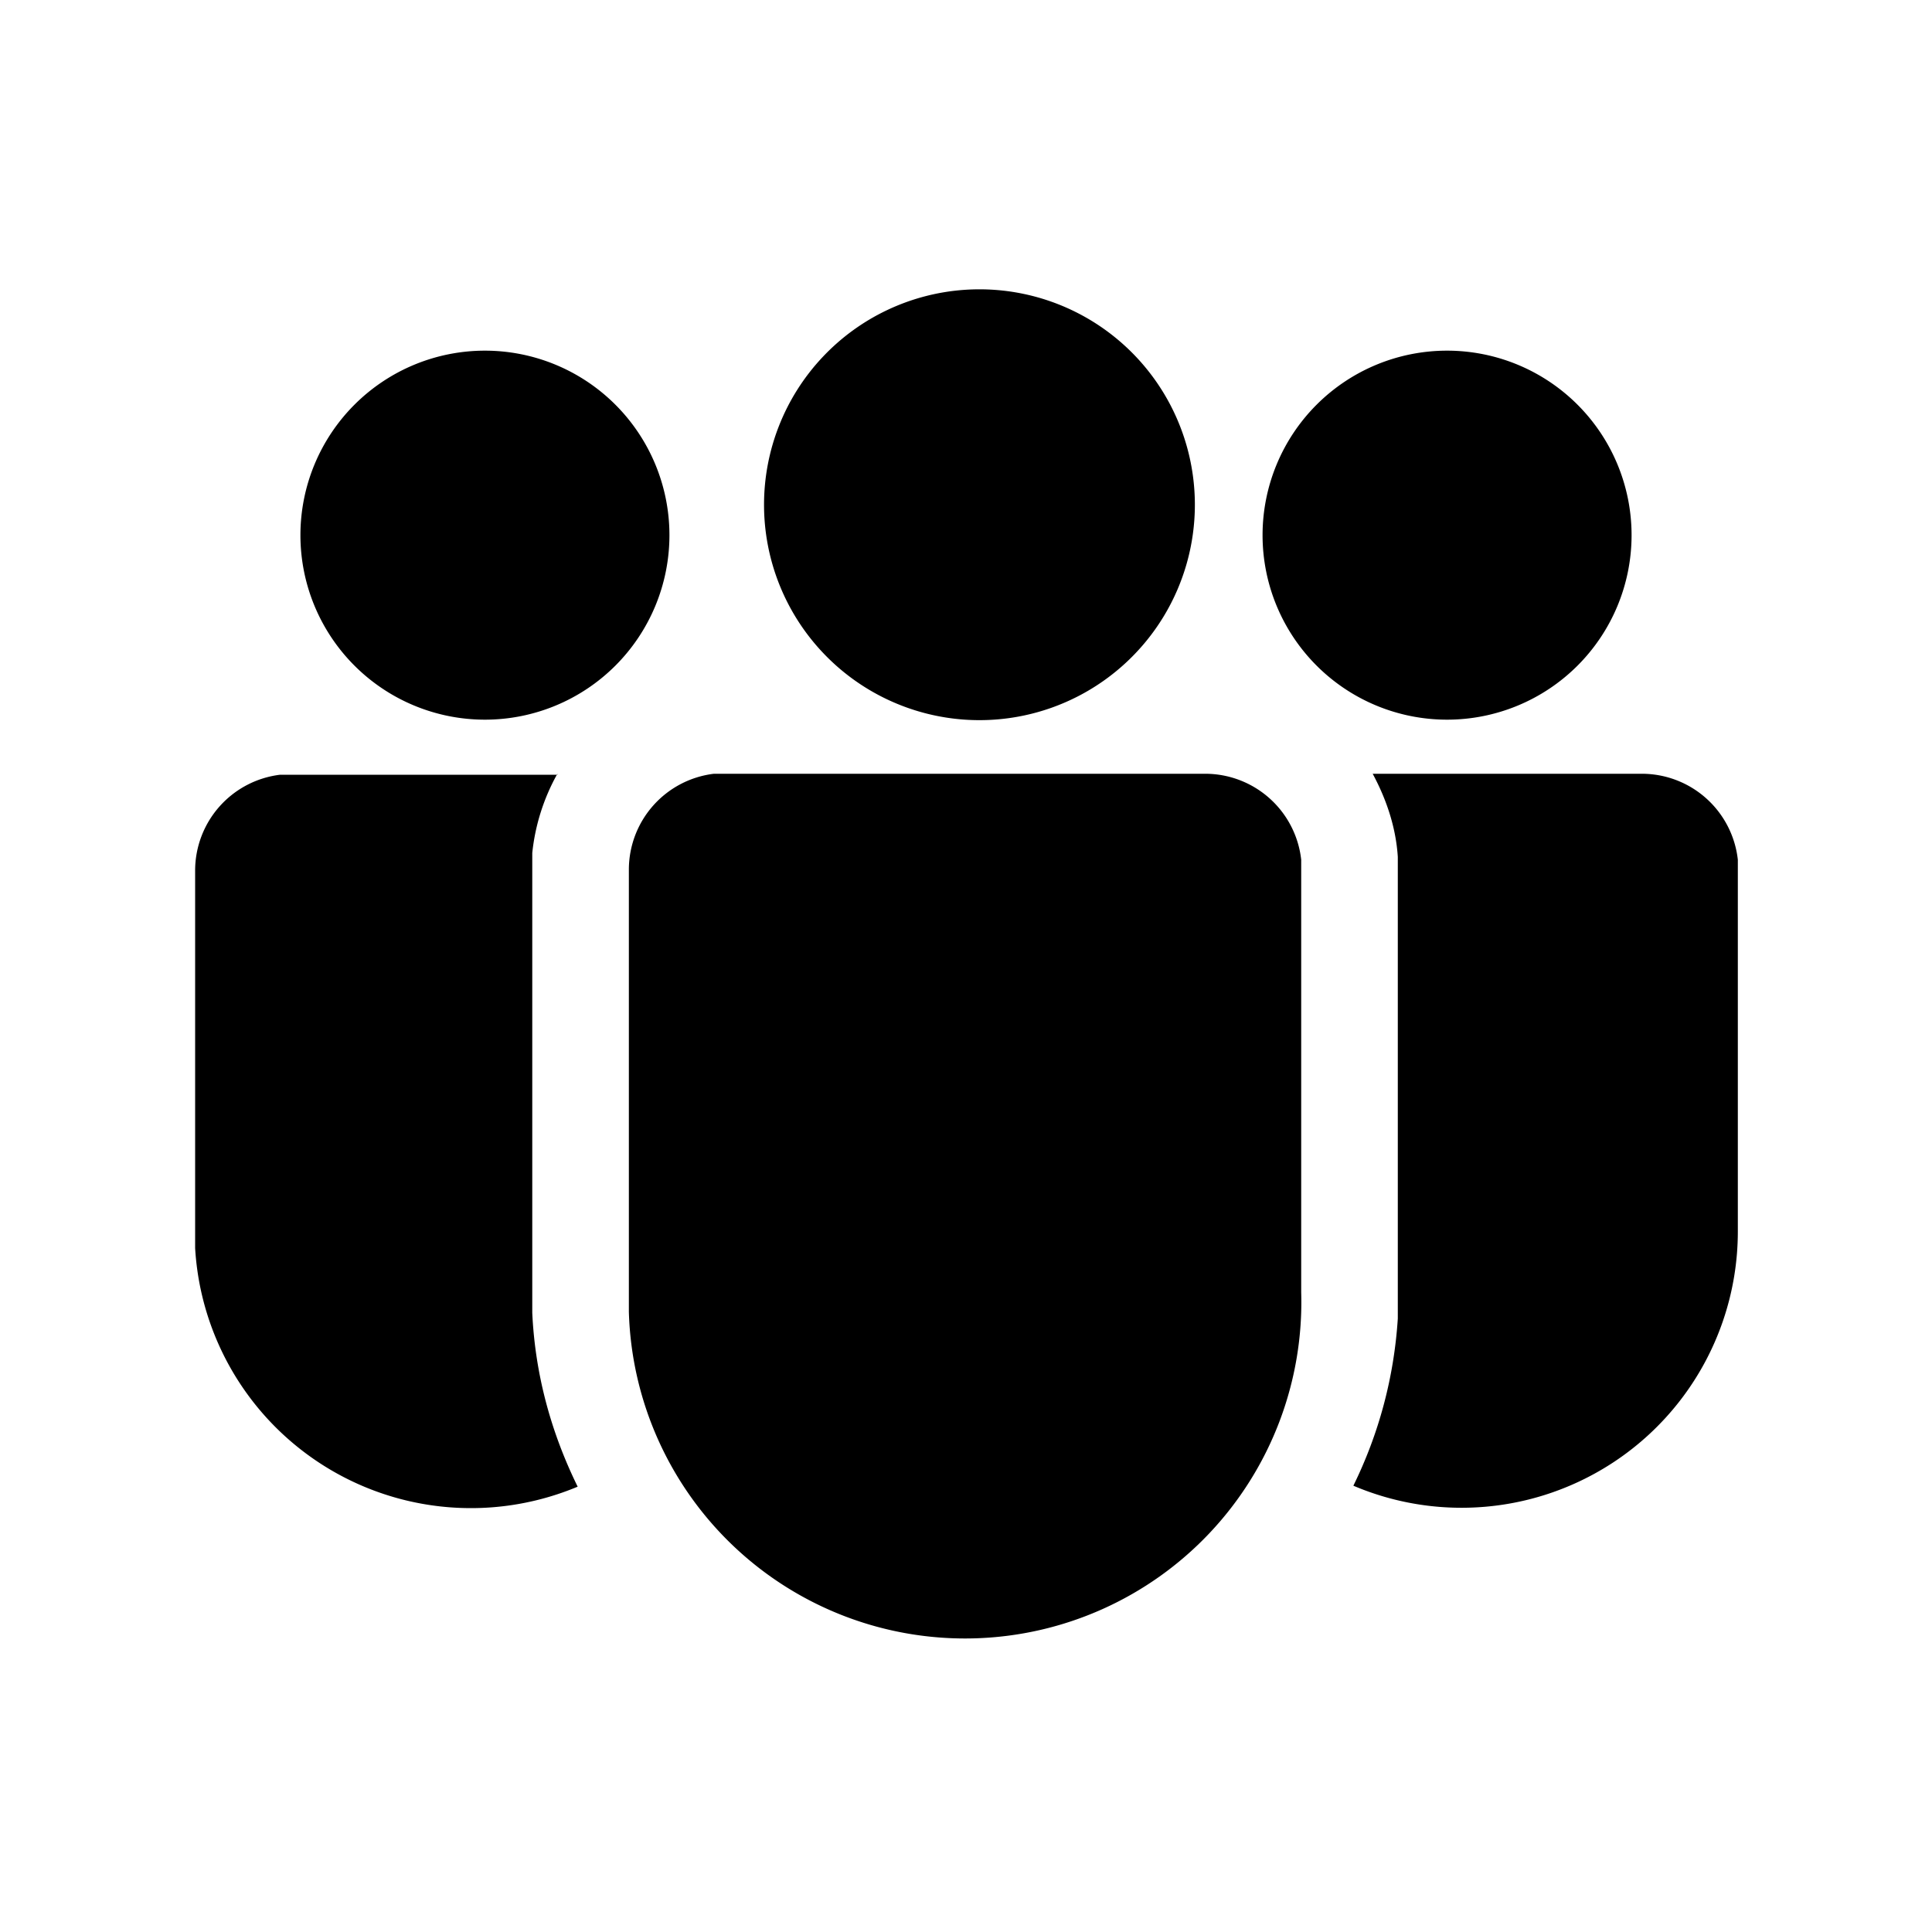 <svg width="20" height="20" viewBox="0 0 20 20" xmlns="http://www.w3.org/2000/svg"><path d="M12.47 8.01a1 1 0 011 .89v4.48a3.48 3.48 0 01-6.96.2V9a1 1 0 01.88-.99h5.08zm-6.7 0c-.14.25-.23.53-.26.82v4.76c.03.65.2 1.25.47 1.8a2.86 2.86 0 01-3.96-2.47V9.01a1 1 0 01.88-.99h2.87zm8.44 0h2.78a1 1 0 011 .89v3.85a2.86 2.86 0 01-3.98 2.63c.26-.53.42-1.11.46-1.73V8.87c-.02-.31-.12-.6-.26-.86zM9.99 3a2.23 2.23 0 110 4.45 2.23 2.23 0 010-4.45zm4.99.63a1.91 1.91 0 110 3.82 1.91 1.91 0 010-3.82zm-9.96 0a1.91 1.91 0 110 3.82 1.91 1.91 0 010-3.82z"/></svg>